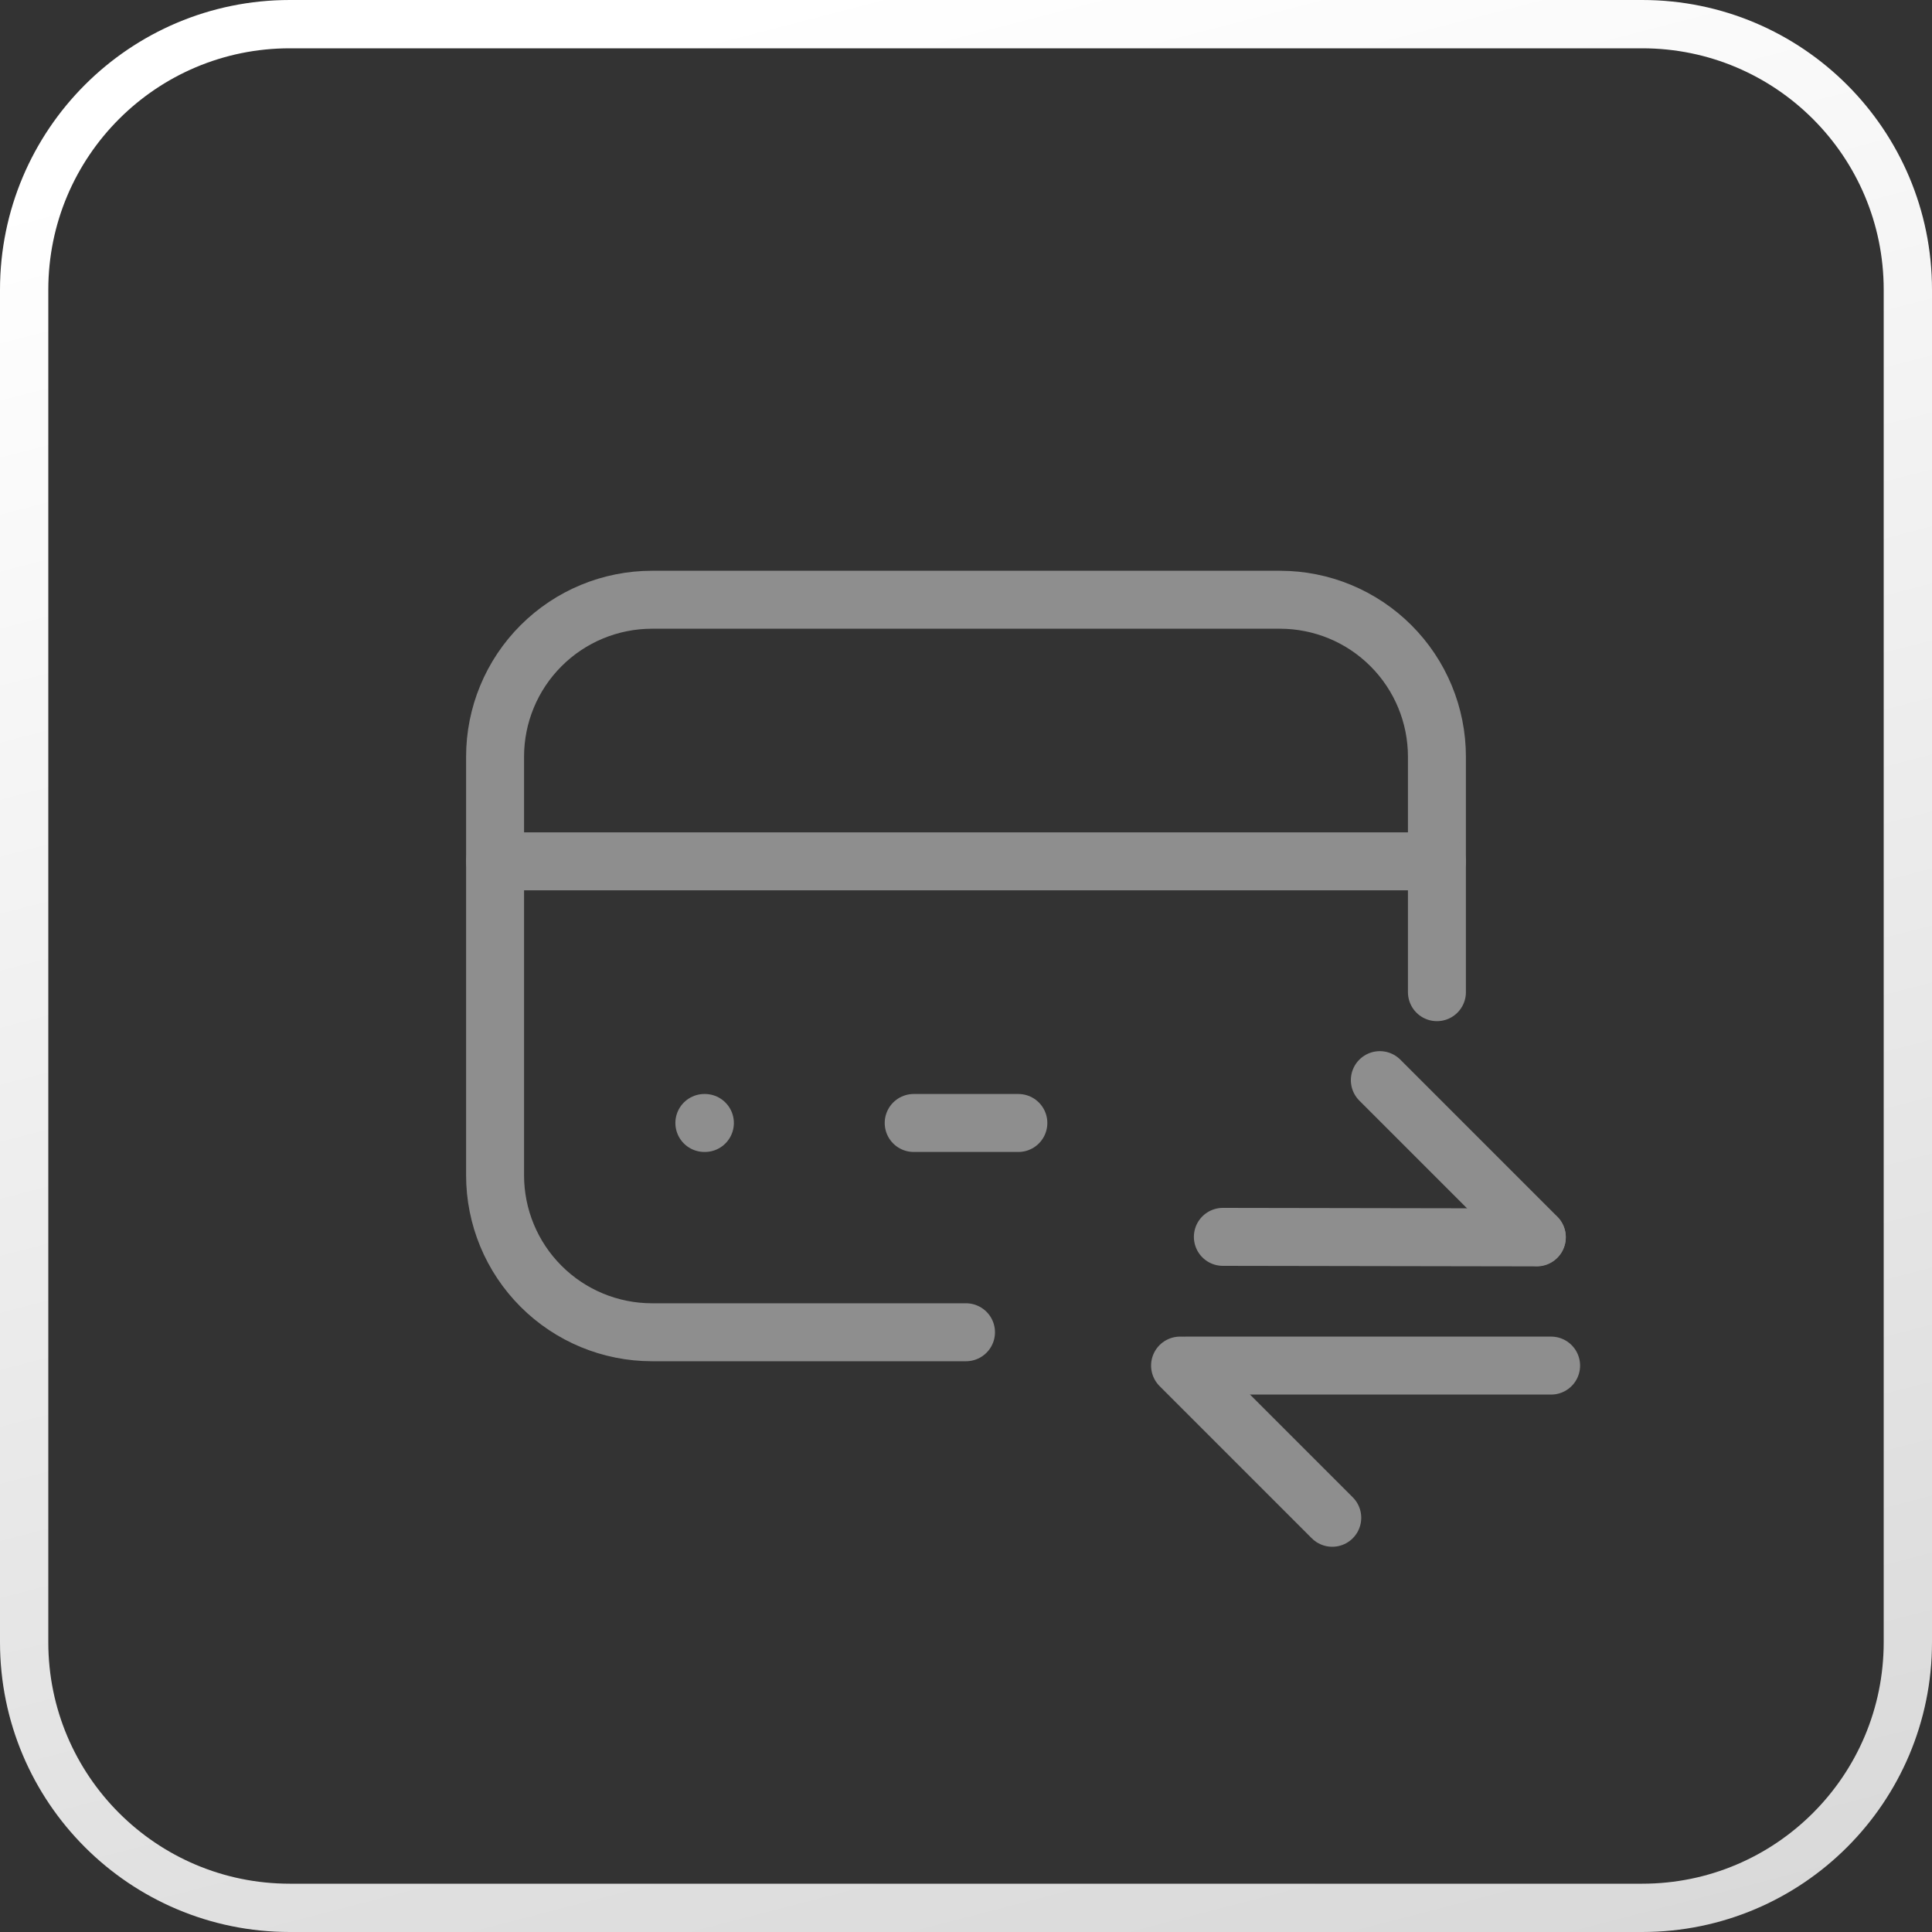 <svg width="40" height="40" viewBox="0 0 40 40" fill="none" xmlns="http://www.w3.org/2000/svg">
<rect x="0" y="0" width="40" height="40" fill="#333333" stroke="none"/>
<g clip-path="url(#clip0_670_587)">
<path d="M34 0.5H6C2.962 0.5 0.5 2.962 0.5 6V34C0.5 37.038 2.962 39.5 6 39.5H34C37.038 39.5 39.5 37.038 39.5 34V6C39.5 2.962 37.038 0.5 34 0.5Z" stroke="url(#paint0_linear_670_587)"/>
<g clip-path="url(#clip1_670_587)">
<path d="M20 27.583H13.5C12.638 27.583 11.811 27.241 11.202 26.631C10.592 26.022 10.25 25.195 10.25 24.333V15.667C10.25 14.805 10.592 13.978 11.202 13.369C11.811 12.759 12.638 12.417 13.5 12.417H26.5C27.362 12.417 28.189 12.759 28.798 13.369C29.408 13.978 29.75 14.805 29.75 15.667V20.542" stroke="#8E8E8E" stroke-width="1.2" stroke-linecap="round" stroke-linejoin="round"/>
<path d="M10.25 17.833H29.75" stroke="#8E8E8E" stroke-width="1.2" stroke-linecap="round" stroke-linejoin="round"/>
<path d="M14.583 23.25H14.594" stroke="#8E8E8E" stroke-width="1.2" stroke-linecap="round" stroke-linejoin="round"/>
<path d="M18.917 23.25H21.084" stroke="#8E8E8E" stroke-width="1.2" stroke-linecap="round" stroke-linejoin="round"/>
<path d="M24.553 28.273H32.114" stroke="#8E8E8E" stroke-width="1.2" stroke-linecap="round" stroke-linejoin="round"/>
<path d="M24.432 28.273L27.583 31.424" stroke="#8E8E8E" stroke-width="1.2" stroke-linecap="round" stroke-linejoin="round"/>
<path d="M31.818 25.619L25.318 25.608" stroke="#8E8E8E" stroke-width="1.2" stroke-linecap="round" stroke-linejoin="round"/>
<path d="M28.568 22.363L31.818 25.613" stroke="#8E8E8E" stroke-width="1.2" stroke-linecap="round" stroke-linejoin="round"/>
</g>
</g>
<defs>
<linearGradient id="paint0_linear_670_587" x1="16" y1="7.21274e-07" x2="29.5" y2="52" gradientUnits="userSpaceOnUse">
<stop stop-color="white"/>
<stop offset="1" stop-color="#D0D0D0"/>
</linearGradient>
<clipPath id="clip0_670_587">
<rect width="40" height="40" fill="white"/>
</clipPath>
<clipPath id="clip1_670_587">
<rect width="26" height="26" fill="white" transform="translate(7 7)"/>
</clipPath>
</defs>
</svg>
